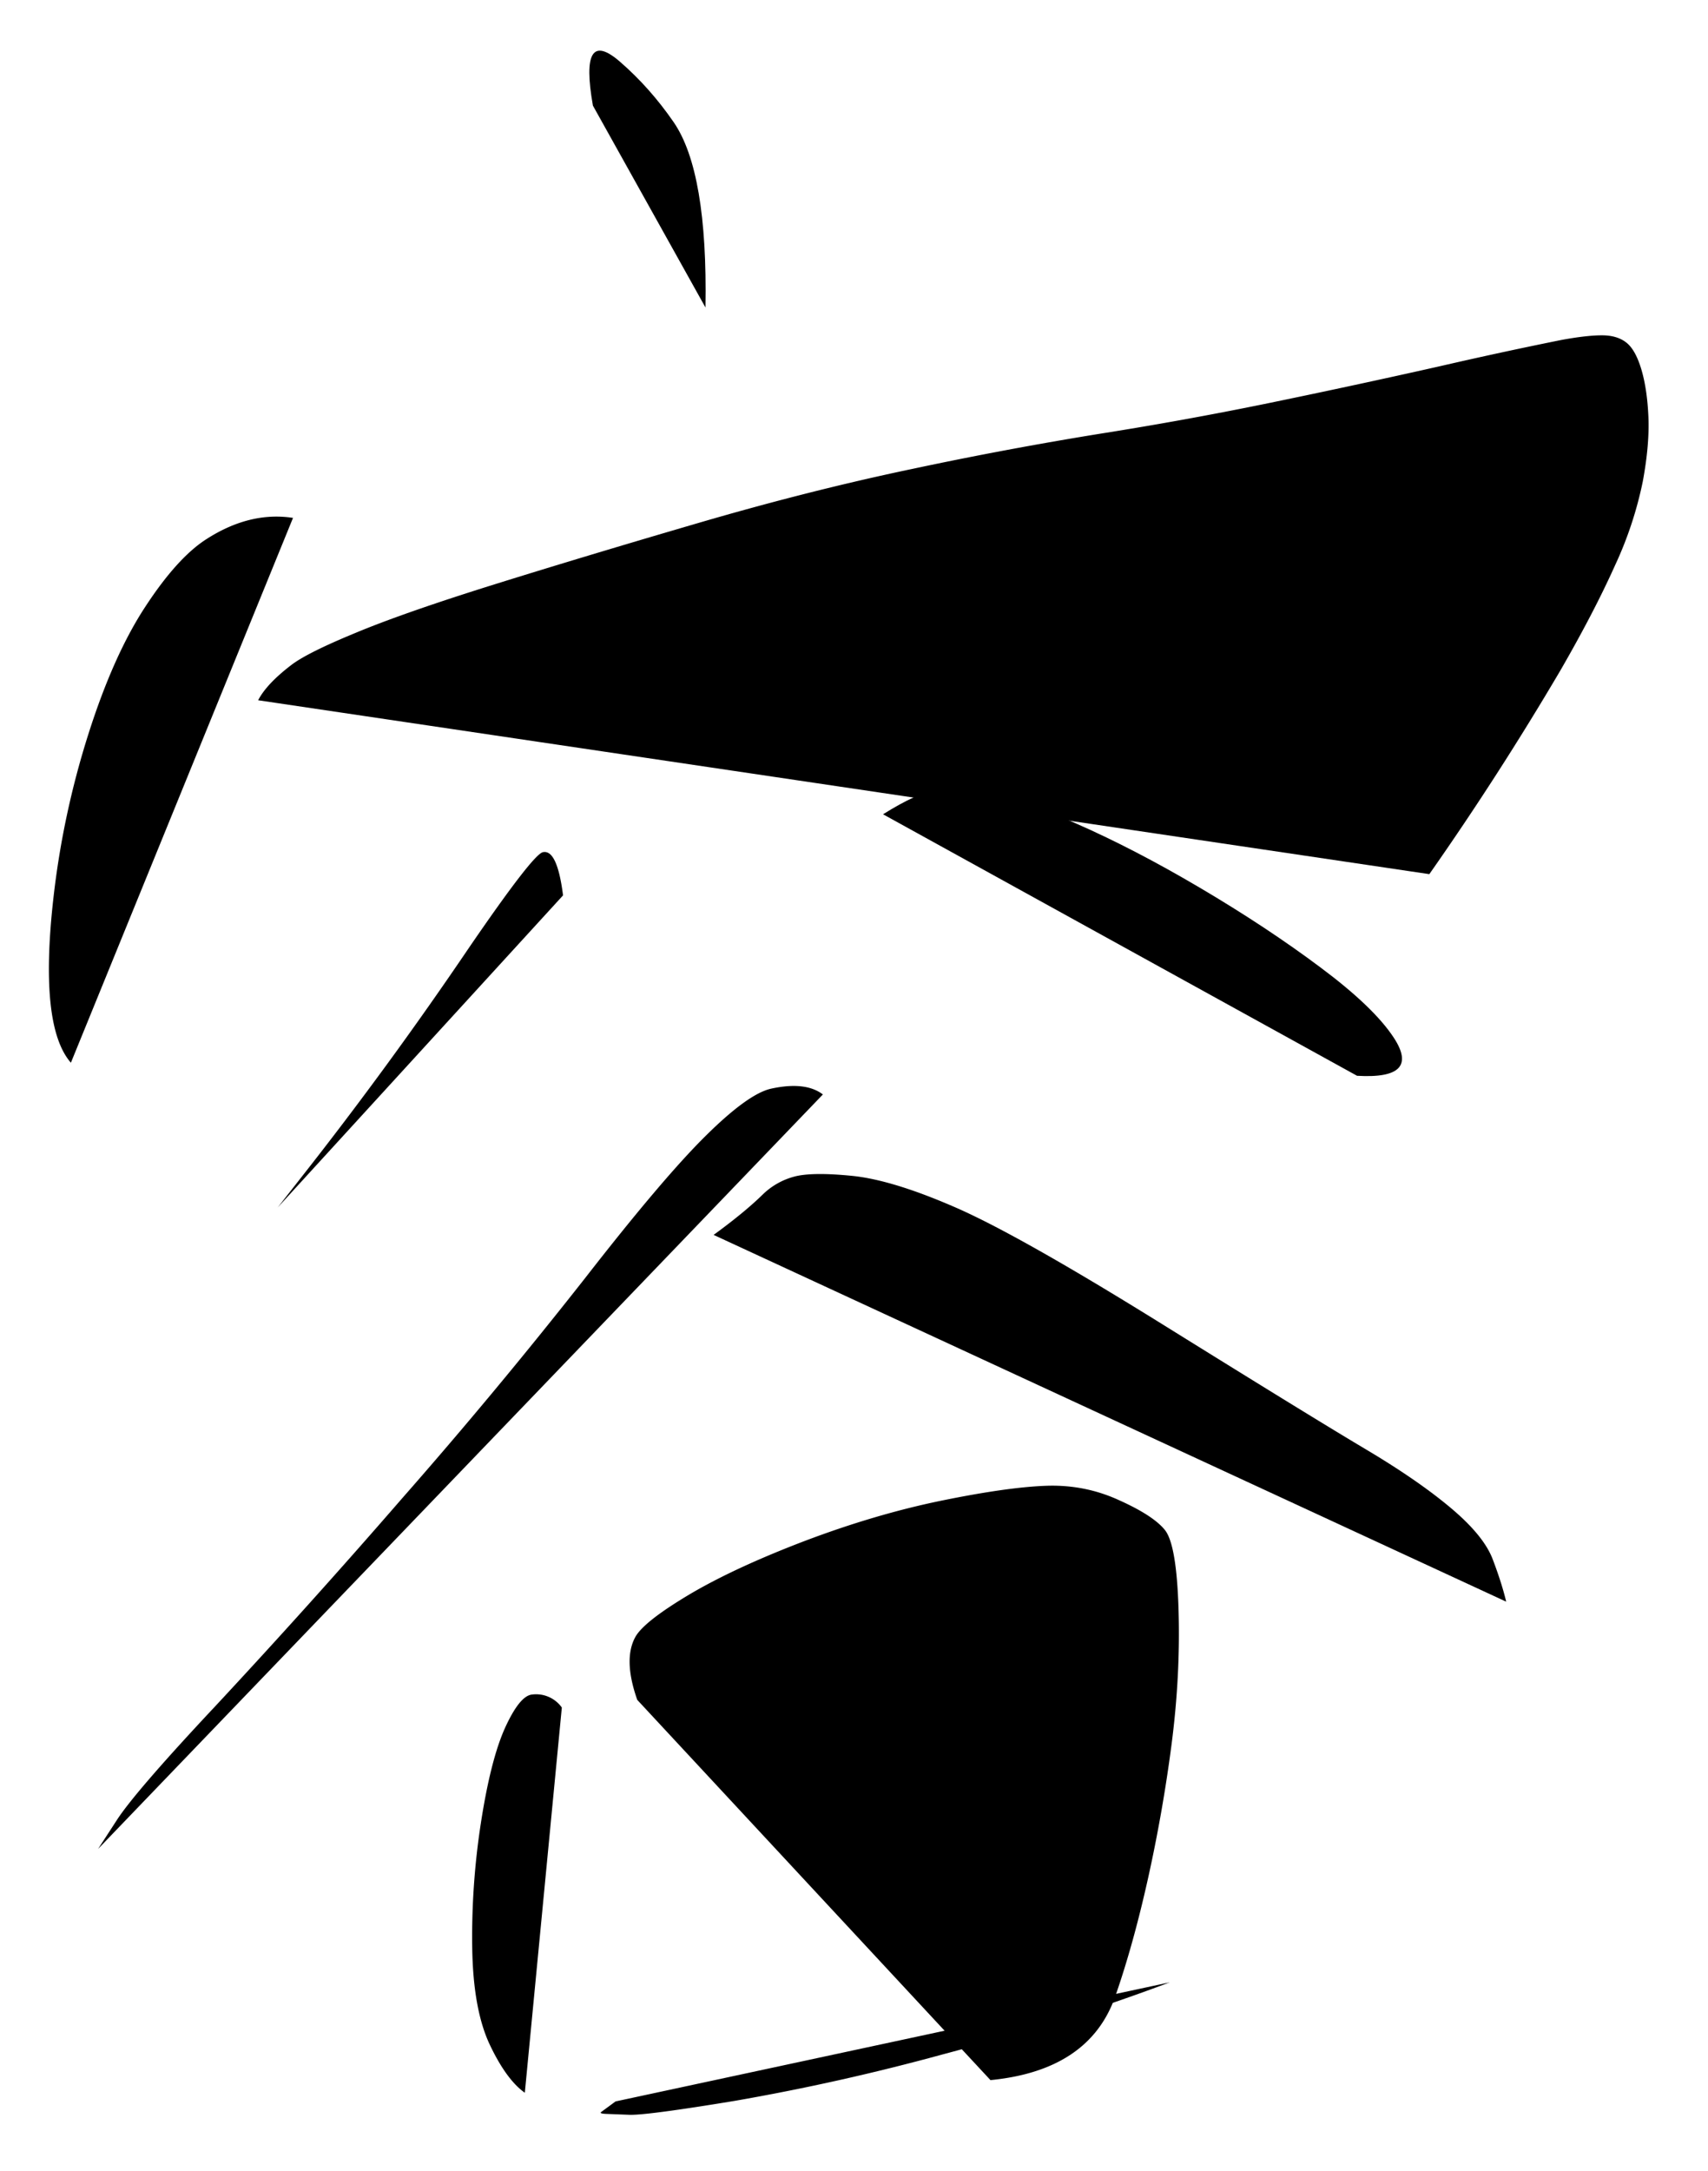 <ns0:svg xmlns:ns0="http://www.w3.org/2000/svg" width="12.181" height="15.475"><style>.s0{fill:none;stroke:#000;stroke-width:1.039;stroke-linecap:round;stroke-linejoin:round;stroke-miterlimit:10;stroke-dasharray:none;stroke-opacity:1}</style><ns0:path d="M158.368 61.242q-.138-.781.266-.43.294.255.526.592.335.486.312 1.817" class="s0" transform="translate(-110.905 -43.77)scale(.727)"/><ns0:path d="M155.426 65.284q-.424-.065-.849.208-.285.182-.598.66-.315.478-.562 1.257a8.4 8.4 0 0 0-.34 1.59q-.145 1.266.17 1.627" class="s0" transform="translate(-110.905 -43.77)scale(.727)"/><ns0:path d="M155.084 67.072q.082-.159.322-.343.154-.12.63-.316.473-.198 1.372-.479.898-.28 1.994-.6 1.095-.32 2.103-.531a38 38 0 0 1 1.843-.345 37 37 0 0 0 1.599-.289 93 93 0 0 0 1.721-.37 44 44 0 0 1 1.203-.26q.246-.045.395-.045.148 0 .238.07.09.069.148.261.058.193.07.466.012.275-.055.636a3.7 3.7 0 0 1-.272.822q-.206.459-.537 1.032a30 30 0 0 1-1.285 1.996" class="s0" transform="translate(-110.905 -43.77)scale(.727)"/><ns0:path d="M158.075 68.985q-.058-.456-.199-.423-.099.025-.72.931a39 39 0 0 1-1.65 2.258l-.202.258.004-.006.017-.02-.05.063" class="s0" transform="translate(-110.905 -43.77)scale(.727)"/><ns0:path d="M161.214 68.19q.345-.216.529-.237.126-.015.45.027.322.042.9.294t1.232.638 1.178.778q.525.391.721.69.27.411-.36.374" class="s0" transform="translate(-110.905 -43.77)scale(.727)"/><ns0:path d="M160.624 70.937q-.171-.13-.507-.057-.225.049-.644.464-.418.413-1.175 1.385a51 51 0 0 1-1.8 2.166 78 78 0 0 1-1.83 2.035q-.787.839-.97 1.121l-.184.283" class="s0" transform="translate(-110.905 -43.77)scale(.727)"/><ns0:path d="M159.552 72.314q.305-.222.486-.4a.7.7 0 0 1 .296-.169q.173-.05.575-.01.403.04 1.039.32.636.282 2.051 1.163 1.416.88 1.937 1.19.52.308.845.581.326.273.414.506.089.234.132.415" class="s0" transform="translate(-110.905 -43.77)scale(.727)"/><ns0:path d="M158.063 76.948a.31.31 0 0 0-.295-.127q-.12.015-.262.326-.141.312-.237.933a7.3 7.3 0 0 0-.085 1.223q.009.603.171.948.163.345.345.474" class="s0" transform="translate(-110.905 -43.77)scale(.727)"/><ns0:path d="M158.803 76.873q-.141-.4-.017-.62.086-.15.529-.414.443-.262 1.133-.525.69-.261 1.337-.394.646-.132 1.026-.146t.716.14q.335.15.45.291.117.14.136.787.019.645-.069 1.32a15 15 0 0 1-.232 1.318q-.144.645-.32 1.15-.255.726-1.224.821" class="s0" transform="translate(-110.905 -43.77)scale(.727)"/><ns0:path d="m158.59 80.81-.14.103q-.022.016.043.019l.233.009q.168.006 1.03-.136a22 22 0 0 0 2.039-.455q1.178-.312 2.233-.708" class="s0" transform="translate(-110.905 -43.77)scale(.727)"/></ns0:svg>